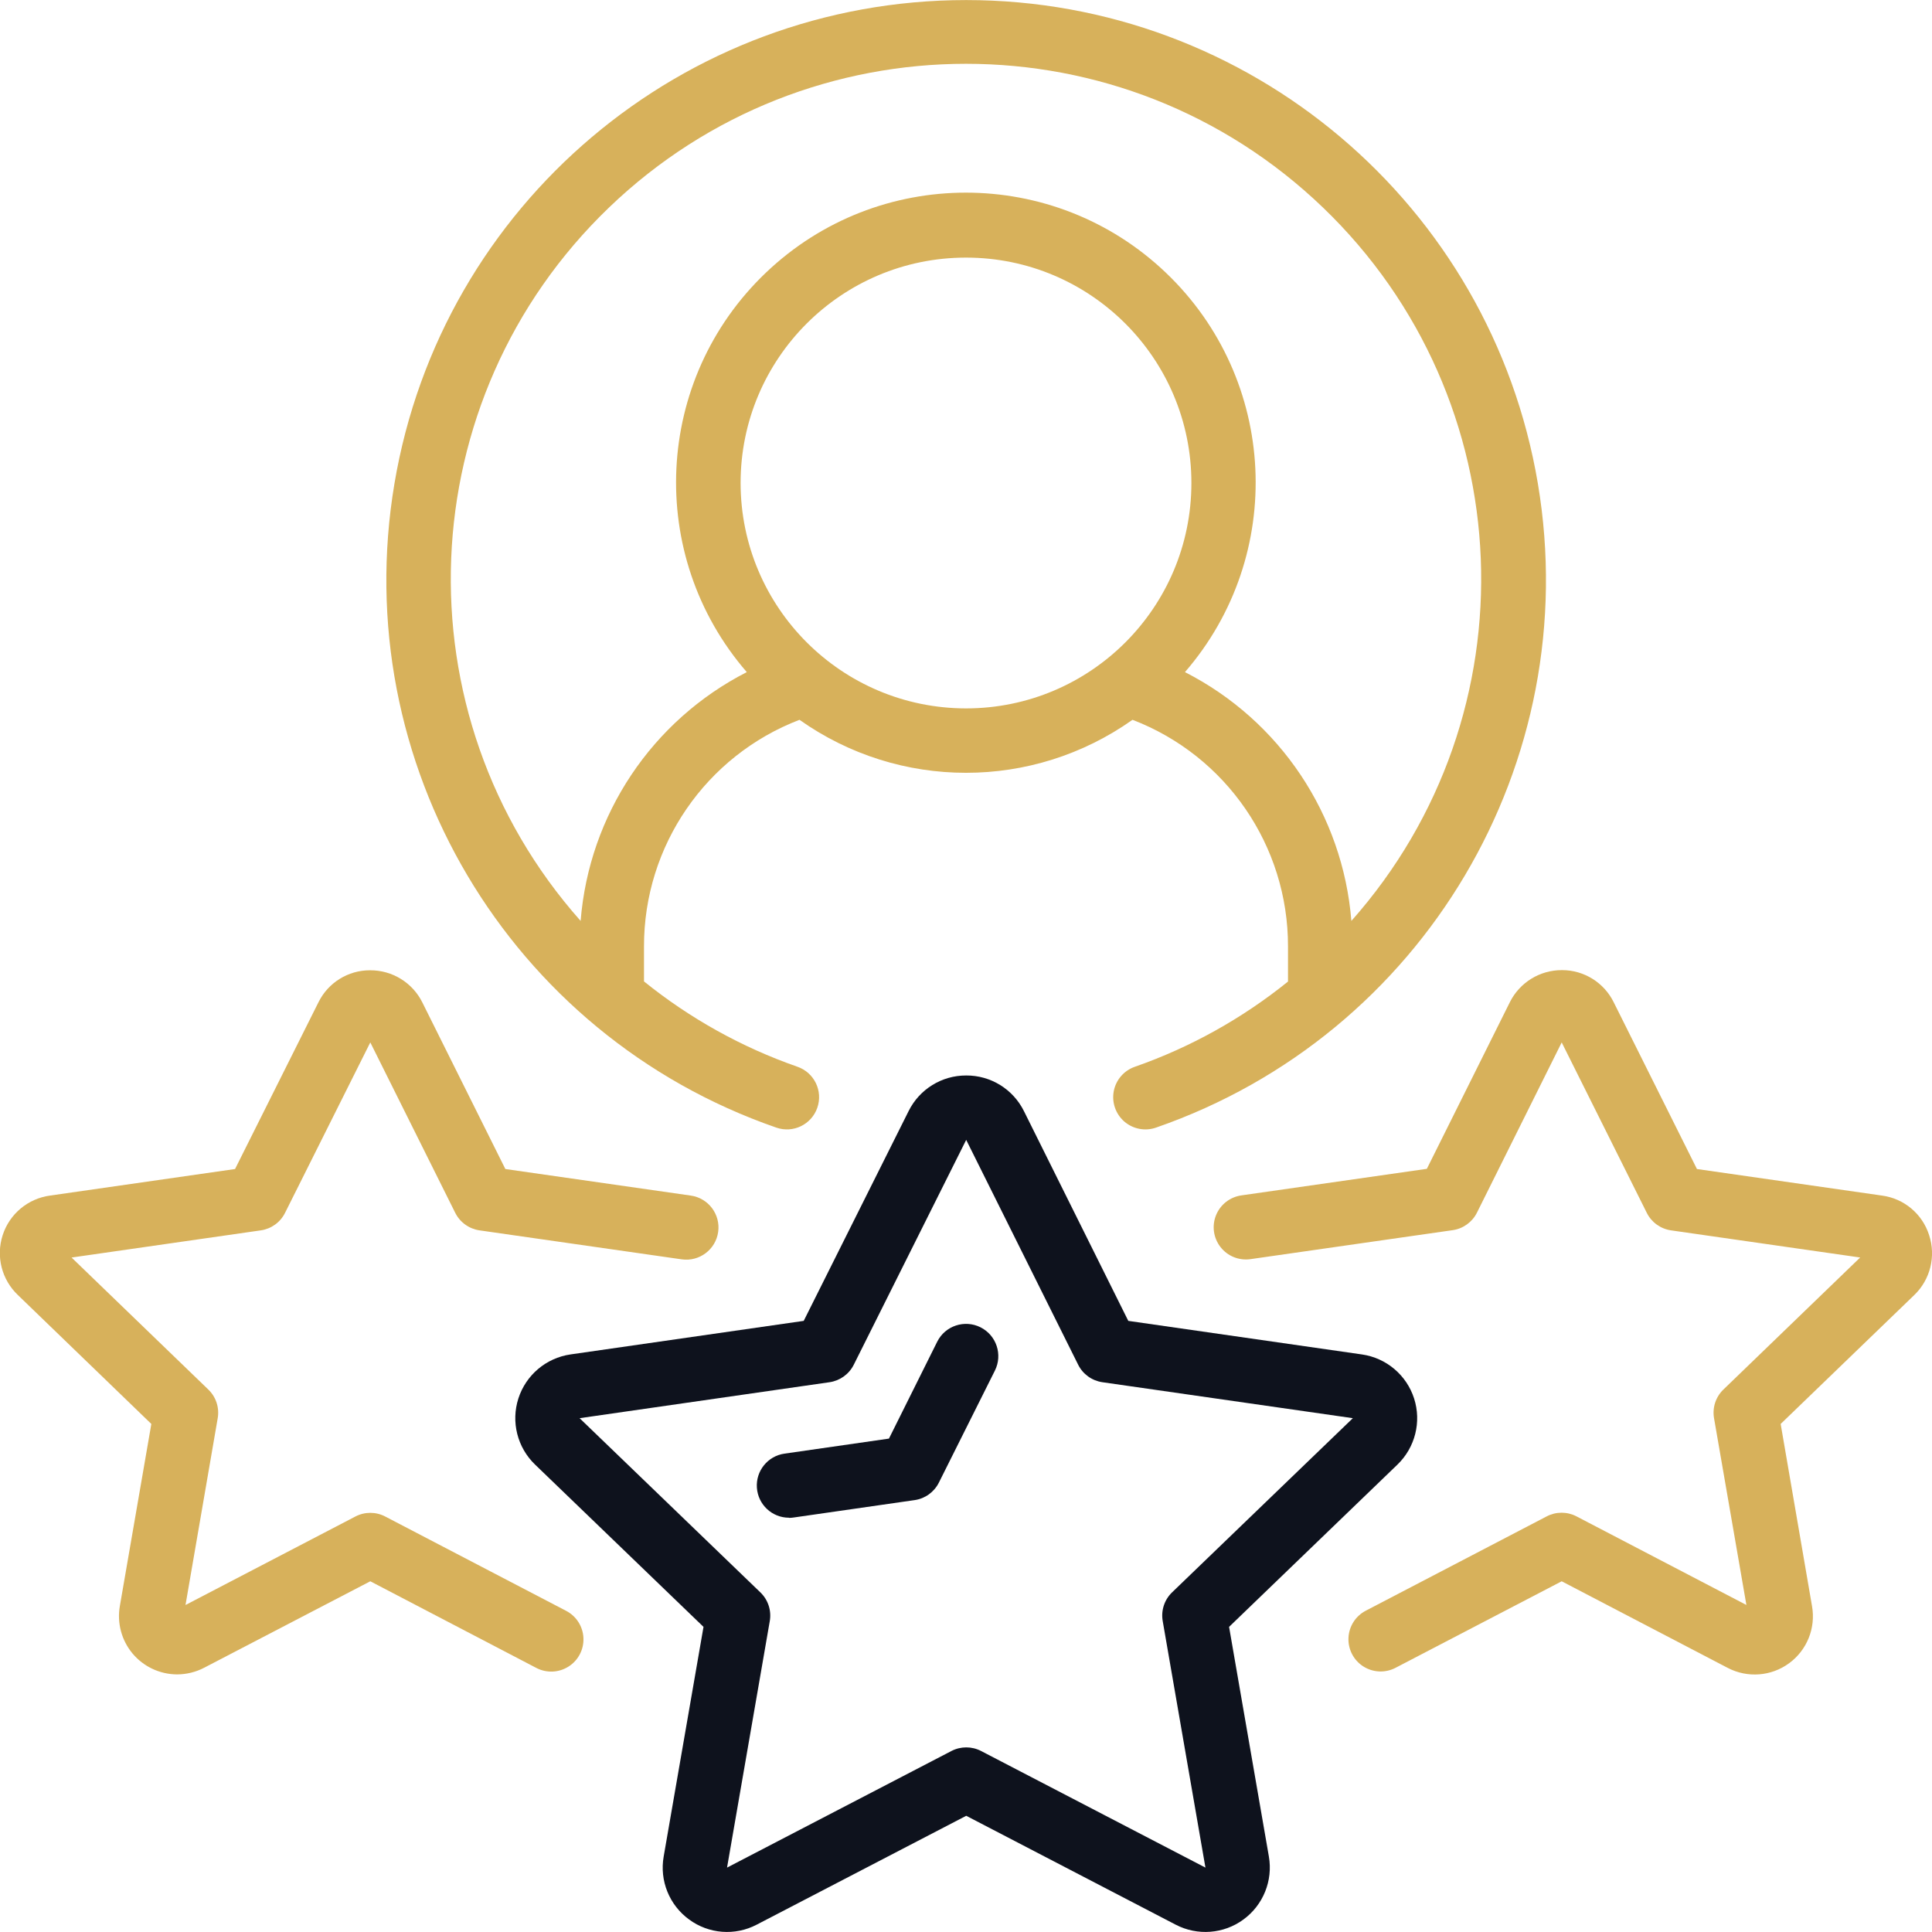 <svg width="60" height="60" viewBox="0 0 60 60" fill="none" xmlns="http://www.w3.org/2000/svg">
<g clip-path="url(#clip0_439_142856)">
<path d="M35.243 33.13C34.905 33.248 34.656 33.536 34.589 33.887C34.522 34.238 34.648 34.598 34.918 34.832C35.189 35.065 35.563 35.137 35.901 35.019C44.206 32.141 49.219 23.686 47.76 15.018C46.3 6.349 38.795 0.002 30.005 0.002C21.215 0.002 13.709 6.349 12.25 15.018C10.79 23.686 15.803 32.141 24.109 35.019C24.631 35.201 25.201 34.925 25.382 34.403C25.564 33.881 25.288 33.311 24.766 33.129C23.037 32.526 21.425 31.629 20 30.479V29.39C19.996 26.271 21.916 23.472 24.829 22.354C27.927 24.549 32.073 24.549 35.171 22.354C38.083 23.472 40.004 26.271 40 29.39V30.483C38.577 31.631 36.968 32.527 35.243 33.13ZM23 15C23 11.134 26.134 8 30 8C33.866 8 37 11.134 37 15C37 18.866 33.866 22 30 22C26.136 21.996 23.004 18.864 23 15ZM36.8 20.873C39.944 17.242 39.682 11.782 36.206 8.468C32.729 5.154 27.262 5.154 23.786 8.468C20.309 11.782 20.048 17.242 23.192 20.873C20.247 22.379 18.294 25.303 18.032 28.6C12.331 22.176 12.72 12.396 18.913 6.445C25.106 0.493 34.893 0.493 41.086 6.445C47.279 12.396 47.668 22.176 41.968 28.6C41.705 25.302 39.748 22.376 36.8 20.873Z" fill="#D7B15B"/>
<path d="M21.4 59.611C22.011 60.062 22.827 60.125 23.5 59.772L30.007 56.391L36.513 59.773C37.188 60.124 38.003 60.062 38.616 59.612C39.23 59.163 39.536 58.405 39.406 57.656L38.17 50.524L43.4 45.483C43.949 44.953 44.149 44.157 43.916 43.431C43.682 42.704 43.055 42.174 42.3 42.064L35.04 41.021L31.8 34.508C31.463 33.826 30.767 33.396 30.007 33.4C29.249 33.397 28.555 33.826 28.218 34.505L24.96 41.021L17.716 42.063C16.96 42.173 16.333 42.703 16.099 43.43C15.865 44.157 16.066 44.953 16.616 45.483L21.848 50.524L20.611 57.656C20.479 58.405 20.785 59.163 21.4 59.611ZM18 44.043L25.762 42.926C26.086 42.879 26.367 42.677 26.514 42.384L30.006 35.4L33.483 42.382C33.629 42.676 33.911 42.879 34.236 42.926L42.014 44.043L36.4 49.452C36.161 49.682 36.052 50.016 36.109 50.343L37.436 58L30.469 54.379C30.18 54.229 29.836 54.229 29.547 54.379L22.579 58L23.906 50.345C23.963 50.018 23.854 49.684 23.615 49.454L18 44.043Z" fill="#0E121D"/>
<path d="M4.7 44.222L3.723 49.871C3.629 50.398 3.773 50.939 4.115 51.35C4.458 51.76 4.965 51.998 5.5 52C5.792 51.999 6.08 51.929 6.339 51.794L11.5 49.108L16.658 51.8C16.975 51.965 17.356 51.948 17.657 51.756C17.959 51.565 18.135 51.226 18.119 50.869C18.104 50.513 17.899 50.191 17.582 50.026L11.962 47.096C11.673 46.945 11.328 46.945 11.038 47.096L5.761 49.845L6.761 44.045C6.818 43.718 6.709 43.384 6.47 43.154L2.223 39.054L8.1 38.21C8.425 38.163 8.706 37.96 8.852 37.667L11.5 32.373L14.138 37.666C14.285 37.96 14.567 38.163 14.892 38.21L21.171 39.11C21.718 39.188 22.225 38.808 22.303 38.261C22.381 37.715 22.001 37.208 21.454 37.13L15.694 36.305L13.117 31.133C12.812 30.517 12.183 30.13 11.496 30.133H11.49C10.811 30.131 10.19 30.517 9.89 31.127L7.3 36.305L1.557 37.129C0.87 37.221 0.296 37.699 0.083 38.359C-0.131 39.019 0.054 39.743 0.557 40.22L4.7 44.222Z" fill="#D7B15B"/>
<path d="M59.91 38.356C59.701 37.699 59.133 37.222 58.45 37.13L52.7 36.305L50.116 31.128C49.817 30.517 49.196 30.129 48.516 30.128H48.51C47.823 30.124 47.193 30.512 46.888 31.128L44.312 36.299L38.551 37.124C38.197 37.175 37.897 37.41 37.764 37.742C37.631 38.073 37.685 38.45 37.906 38.731C38.127 39.013 38.48 39.154 38.834 39.104L45.114 38.204C45.439 38.158 45.721 37.954 45.868 37.66L48.5 32.373L51.143 37.667C51.289 37.96 51.57 38.163 51.895 38.21L57.769 39.053L53.522 43.153C53.283 43.383 53.174 43.717 53.231 44.044L54.236 49.844L48.959 47.092C48.669 46.941 48.325 46.941 48.035 47.092L42.415 50.022C42.098 50.187 41.893 50.509 41.878 50.866C41.862 51.222 42.038 51.561 42.34 51.753C42.641 51.944 43.022 51.961 43.339 51.796L48.5 49.108L53.66 51.8C54.271 52.117 55.009 52.06 55.563 51.653C56.118 51.246 56.394 50.559 56.274 49.881L55.3 44.222L59.446 40.222C59.948 39.742 60.128 39.015 59.91 38.356Z" fill="#D7B15B"/>
<path d="M24.5 47.139C24.548 47.139 24.596 47.135 24.644 47.128L28.405 46.587C28.729 46.541 29.01 46.338 29.157 46.045L30.897 42.566C31.145 42.072 30.946 41.47 30.452 41.221C29.958 40.973 29.355 41.172 29.107 41.666L27.607 44.677L24.362 45.144C23.842 45.218 23.468 45.682 23.506 46.205C23.543 46.729 23.979 47.135 24.504 47.134L24.5 47.139Z" fill="#0E121D"/>
</g>
<defs>
<clipPath id="clip0_439_142856">
<rect width="60" height="60" fill="white"/>
</clipPath>
</defs>
</svg>
